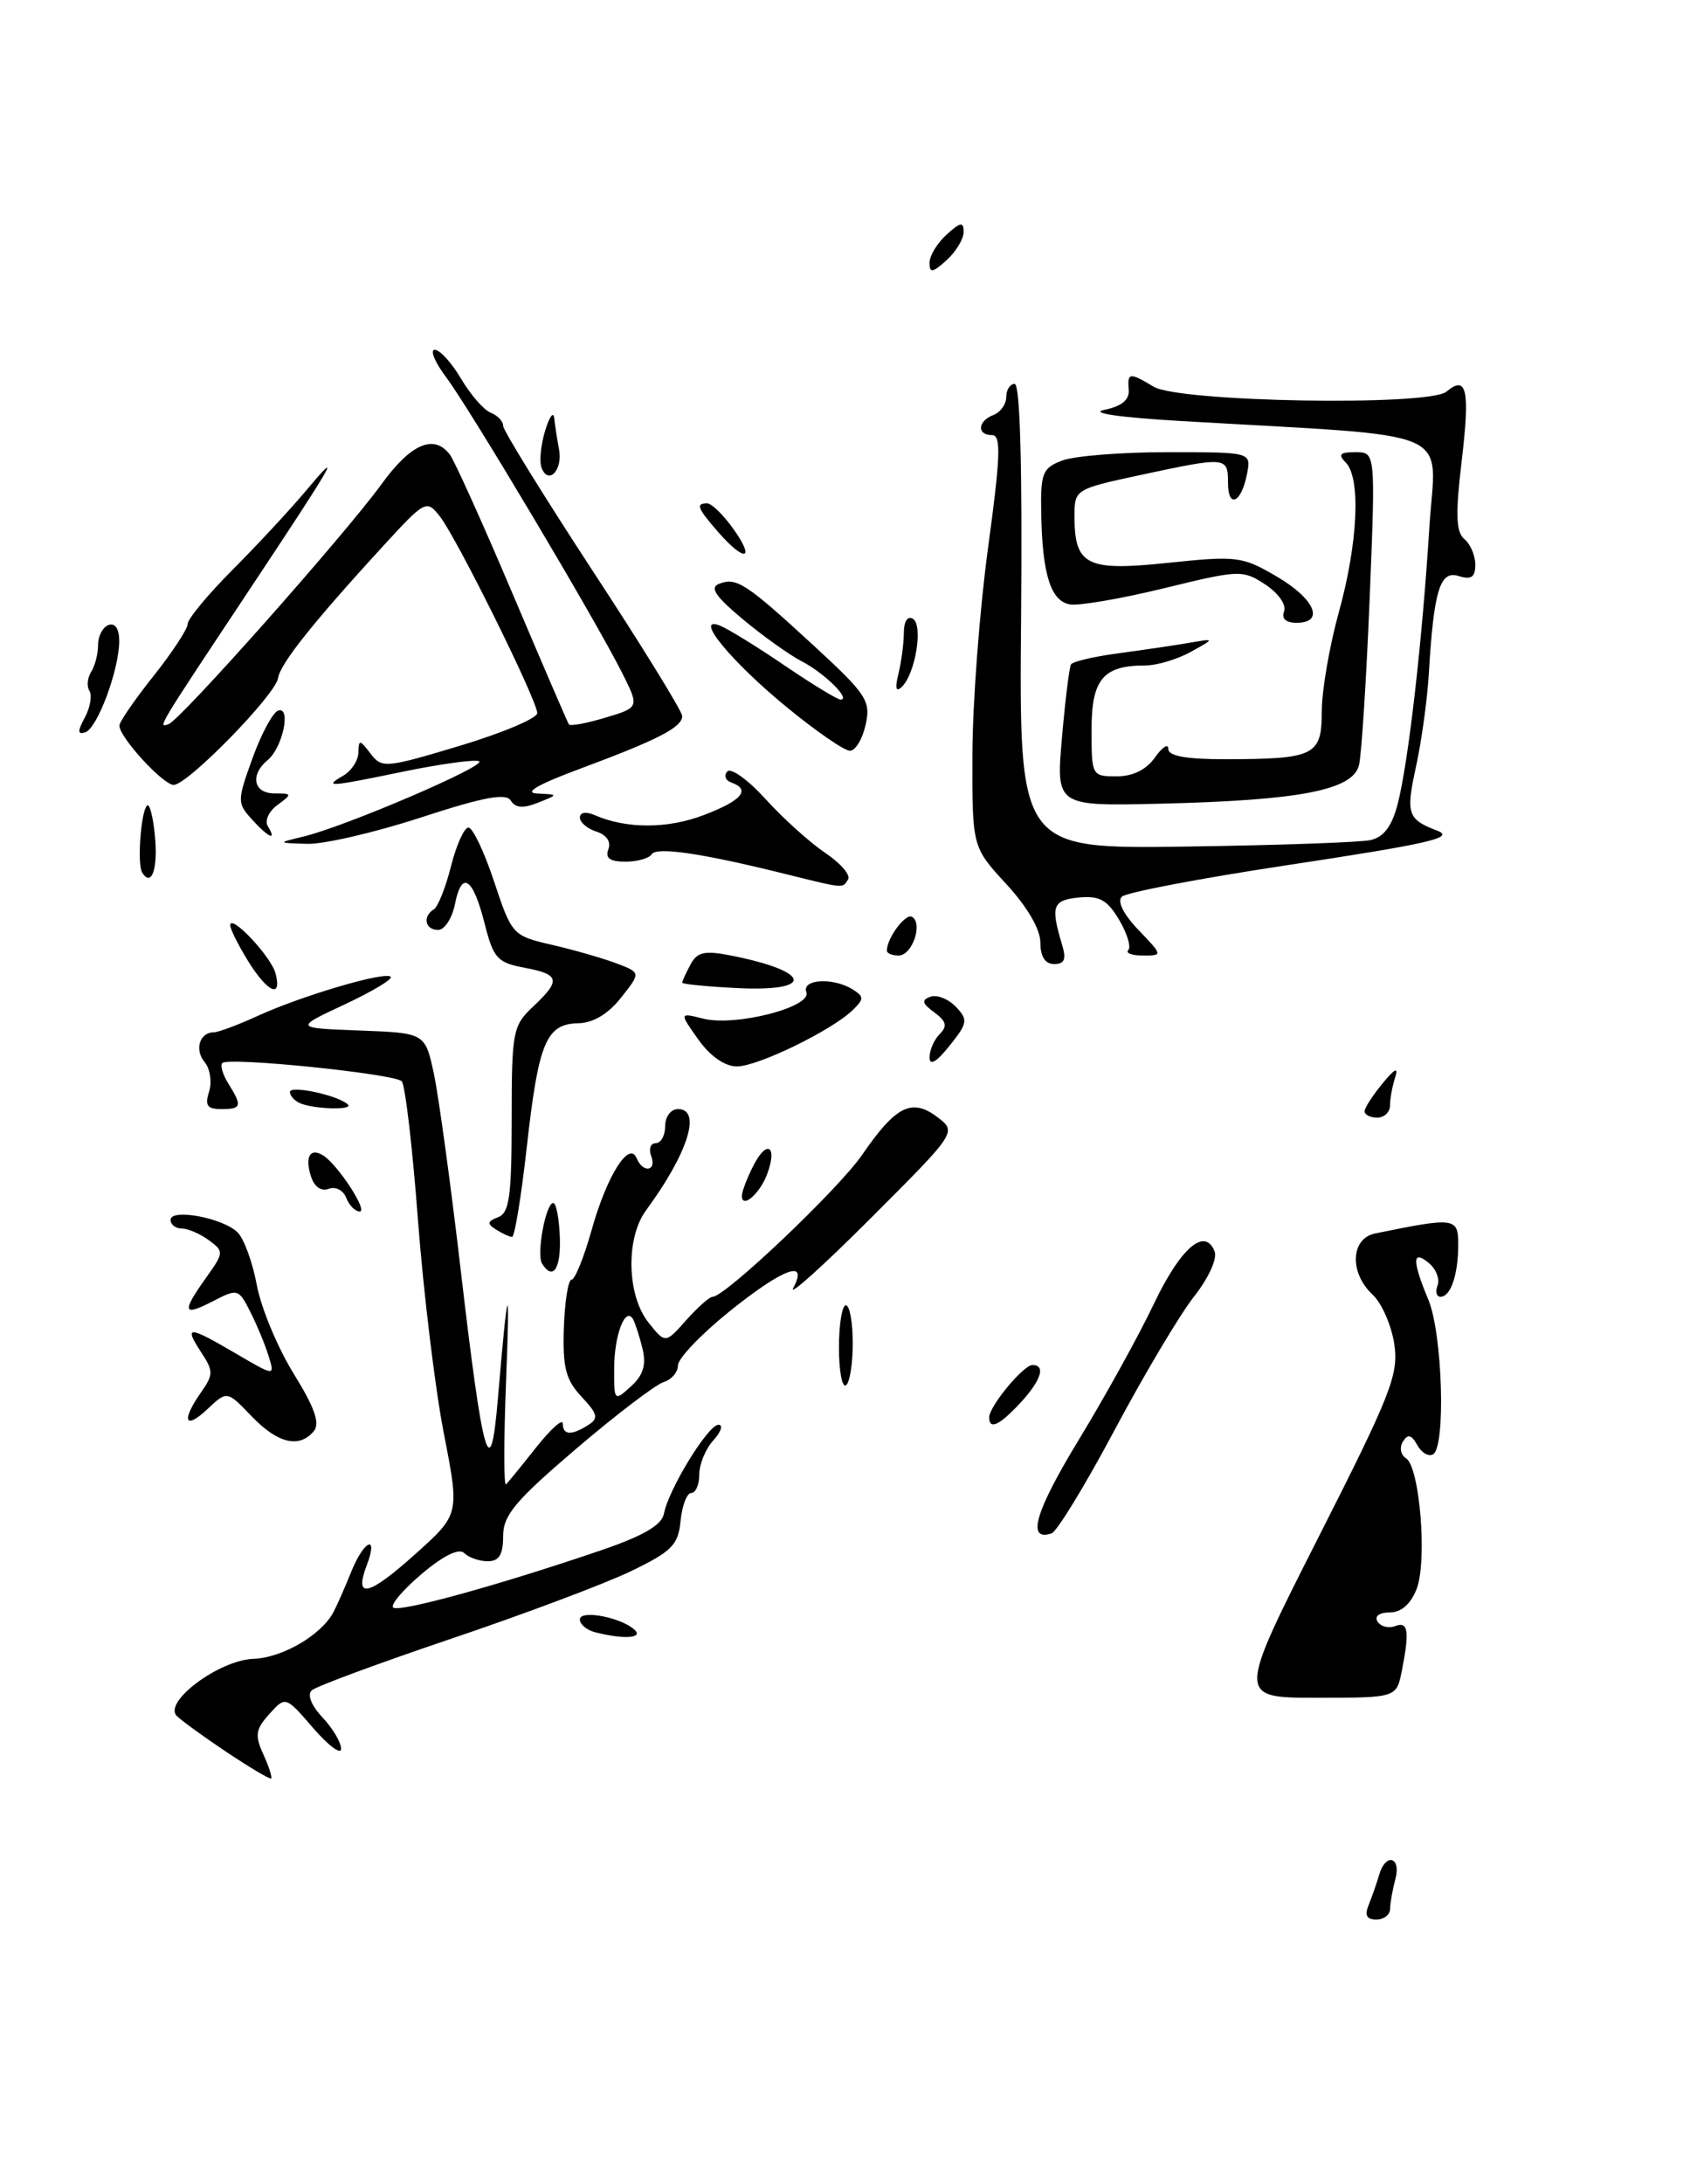 <?xml version="1.0" encoding="UTF-8" standalone="no"?>
<!DOCTYPE svg PUBLIC "-//W3C//DTD SVG 1.1//EN" "http://www.w3.org/Graphics/SVG/1.1/DTD/svg11.dtd" >
<svg xmlns="http://www.w3.org/2000/svg" xmlns:xlink="http://www.w3.org/1999/xlink" version="1.1" viewBox="0 0 199 256">
 <g >
 <path fill="currentColor"
d=" M 164.38 195.88 C 165.31 191.18 165.14 190.01 163.60 190.60 C 162.83 190.89 161.91 190.66 161.54 190.07 C 161.15 189.44 161.74 189.00 162.97 189.00 C 164.31 189.00 165.43 188.03 166.12 186.25 C 167.39 182.98 166.49 171.92 164.87 170.92 C 164.25 170.54 164.09 169.67 164.51 168.98 C 165.09 168.05 165.51 168.15 166.20 169.39 C 166.71 170.30 167.55 170.78 168.06 170.46 C 169.56 169.53 169.15 156.31 167.50 152.35 C 165.58 147.76 165.60 146.42 167.55 148.04 C 168.40 148.74 168.86 149.92 168.58 150.66 C 168.29 151.40 168.45 152.00 168.92 152.00 C 170.12 152.00 171.00 149.40 171.00 145.87 C 171.00 142.71 170.62 142.66 161.25 144.58 C 158.38 145.17 158.21 149.18 160.95 151.74 C 162.03 152.74 163.17 155.35 163.50 157.53 C 164.03 161.11 163.16 163.34 154.58 180.25 C 145.08 199.00 145.08 199.00 154.41 199.00 C 163.75 199.00 163.75 199.00 164.38 195.88 Z  M 130.74 167.55 C 134.20 161.06 138.38 154.05 140.02 151.97 C 141.69 149.87 142.76 147.54 142.44 146.71 C 141.32 143.78 138.45 146.24 135.32 152.81 C 133.57 156.49 129.61 163.66 126.51 168.75 C 121.36 177.22 120.35 180.72 123.32 179.73 C 123.94 179.52 127.29 174.04 130.74 167.55 Z  M 160.51 223.25 C 160.90 222.29 161.45 220.71 161.73 219.75 C 162.48 217.14 164.33 217.63 163.63 220.25 C 163.30 221.49 163.02 223.06 163.01 223.75 C 163.01 224.44 162.28 225.00 161.39 225.00 C 160.25 225.00 160.00 224.49 160.51 223.25 Z  M 26.62 205.40 C 23.94 203.61 21.29 201.69 20.73 201.13 C 19.10 199.50 25.70 194.58 29.71 194.44 C 33.11 194.32 37.69 191.65 39.11 188.95 C 39.53 188.15 40.46 186.04 41.18 184.25 C 42.69 180.50 44.42 179.76 43.01 183.46 C 41.48 187.49 43.19 187.10 48.70 182.16 C 53.90 177.50 53.90 177.50 52.04 167.98 C 51.02 162.74 49.66 151.49 49.01 142.98 C 48.37 134.46 47.51 127.16 47.11 126.74 C 46.26 125.86 26.79 123.87 26.07 124.60 C 25.80 124.87 26.12 125.96 26.79 127.03 C 28.43 129.66 28.33 130.00 25.93 130.00 C 24.30 130.00 24.00 129.57 24.52 127.95 C 24.87 126.83 24.64 125.27 24.00 124.50 C 22.78 123.04 23.41 121.00 25.07 121.00 C 25.59 121.00 27.93 120.13 30.26 119.06 C 35.48 116.68 45.17 113.83 45.82 114.49 C 46.09 114.76 43.65 116.22 40.40 117.74 C 34.50 120.50 34.50 120.50 42.18 120.79 C 49.85 121.08 49.85 121.08 50.88 125.86 C 51.44 128.49 52.87 138.93 54.05 149.07 C 56.65 171.32 57.51 174.29 58.38 164.00 C 59.56 150.04 59.84 149.46 59.34 161.99 C 59.07 168.86 59.07 174.26 59.34 173.99 C 59.61 173.72 61.22 171.75 62.91 169.61 C 64.61 167.47 66.00 166.24 66.00 166.86 C 66.00 168.23 66.99 168.29 68.97 167.04 C 70.22 166.25 70.10 165.74 68.19 163.71 C 66.34 161.73 65.97 160.30 66.12 155.65 C 66.23 152.54 66.63 150.00 67.02 150.00 C 67.42 150.00 68.47 147.39 69.37 144.20 C 71.15 137.84 73.77 133.65 74.65 135.75 C 75.39 137.54 77.05 137.30 76.36 135.50 C 76.05 134.68 76.28 134.00 76.89 134.00 C 77.50 134.00 78.00 133.10 78.00 132.00 C 78.00 130.89 78.67 130.00 79.50 130.00 C 82.31 130.00 80.69 135.16 75.75 141.88 C 73.36 145.14 73.51 151.82 76.03 155.00 C 78.02 157.50 78.02 157.50 80.46 154.75 C 81.81 153.24 83.20 152.00 83.57 152.00 C 85.04 152.00 98.32 139.40 101.10 135.36 C 105.04 129.63 106.92 128.68 109.89 130.92 C 112.22 132.68 112.22 132.68 102.09 142.81 C 96.52 148.38 92.44 152.05 93.02 150.97 C 94.86 147.52 91.83 148.65 85.45 153.79 C 82.18 156.43 79.50 159.24 79.50 160.04 C 79.50 160.84 78.74 161.72 77.82 162.00 C 76.90 162.28 72.28 165.79 67.57 169.81 C 60.41 175.92 59.00 177.61 59.00 180.06 C 59.00 182.22 58.53 183.00 57.20 183.00 C 56.21 183.00 54.97 182.57 54.44 182.04 C 53.84 181.44 52.03 182.31 49.49 184.45 C 47.30 186.30 45.77 188.09 46.10 188.42 C 46.72 189.05 58.43 185.83 70.50 181.71 C 75.47 180.01 77.61 178.76 77.86 177.41 C 78.41 174.54 83.04 167.00 84.25 167.00 C 84.83 167.00 84.57 167.82 83.65 168.83 C 82.74 169.83 82.00 171.63 82.00 172.83 C 82.00 174.02 81.58 175.00 81.06 175.00 C 80.55 175.00 79.99 176.46 79.81 178.25 C 79.54 181.09 78.81 181.83 74.00 184.16 C 70.97 185.62 61.53 189.17 53.00 192.05 C 44.47 194.93 37.08 197.66 36.56 198.13 C 36.00 198.64 36.50 199.90 37.81 201.30 C 39.02 202.58 40.00 204.24 40.00 204.98 C 40.00 205.72 38.54 204.64 36.74 202.57 C 33.49 198.80 33.49 198.80 31.59 200.90 C 29.97 202.69 29.86 203.40 30.88 205.63 C 31.54 207.08 31.95 208.35 31.79 208.46 C 31.63 208.57 29.31 207.19 26.62 205.40 Z  M 75.35 158.11 C 75.00 156.67 74.50 155.11 74.24 154.64 C 73.34 153.06 72.03 156.46 72.02 160.40 C 72.00 164.24 72.04 164.28 73.98 162.51 C 75.42 161.22 75.80 160.00 75.35 158.11 Z  M 69.75 191.31 C 68.79 191.06 68.00 190.39 68.00 189.82 C 68.00 188.64 72.95 189.60 74.45 191.07 C 75.44 192.04 73.01 192.16 69.75 191.31 Z  M 29.50 166.00 C 26.63 163.00 26.63 163.00 24.31 165.18 C 21.66 167.67 21.24 166.52 23.59 163.18 C 25.04 161.11 25.04 160.70 23.56 158.46 C 21.53 155.35 22.08 155.38 27.69 158.67 C 32.24 161.33 32.24 161.33 31.49 158.92 C 31.08 157.59 30.11 155.26 29.34 153.74 C 27.98 151.06 27.86 151.02 24.97 152.52 C 21.43 154.35 21.28 153.82 24.17 149.76 C 26.27 146.82 26.28 146.68 24.48 145.36 C 23.45 144.61 22.03 144.00 21.31 144.00 C 20.59 144.00 20.00 143.54 20.00 142.99 C 20.00 141.61 26.14 142.75 27.86 144.45 C 28.61 145.19 29.63 147.98 30.12 150.65 C 30.62 153.32 32.56 157.97 34.43 161.00 C 36.90 164.98 37.55 166.84 36.80 167.75 C 35.09 169.80 32.56 169.19 29.50 166.00 Z  M 116.00 166.13 C 116.00 164.84 120.00 160.00 121.07 160.00 C 122.67 160.00 122.09 161.80 119.64 164.45 C 117.19 167.08 116.00 167.64 116.00 166.13 Z  M 98.38 157.94 C 98.38 155.22 98.75 153.00 99.19 153.00 C 99.64 153.00 100.00 155.00 100.00 157.44 C 100.00 159.88 99.64 162.11 99.19 162.38 C 98.75 162.66 98.38 160.66 98.38 157.94 Z  M 63.56 148.10 C 62.89 147.01 64.00 141.00 64.88 141.01 C 65.22 141.01 65.57 142.81 65.65 145.01 C 65.79 148.74 64.83 150.16 63.56 148.10 Z  M 58.17 144.12 C 57.09 143.44 57.14 143.16 58.42 142.67 C 59.73 142.17 60.00 140.19 60.00 131.21 C 60.00 120.92 60.13 120.23 62.50 118.00 C 65.81 114.89 65.66 114.21 61.49 113.43 C 58.34 112.84 57.86 112.31 56.86 108.37 C 55.48 102.87 54.16 101.95 53.36 105.93 C 53.03 107.62 52.13 109.00 51.38 109.00 C 49.84 109.00 49.52 107.42 50.88 106.58 C 51.36 106.28 52.27 104.00 52.89 101.52 C 53.52 99.03 54.44 97.00 54.93 97.00 C 55.43 97.00 56.79 99.85 57.94 103.33 C 60.03 109.60 60.10 109.68 64.78 110.76 C 67.37 111.36 70.77 112.34 72.32 112.93 C 75.15 114.01 75.15 114.01 72.82 116.95 C 71.31 118.86 69.55 119.91 67.79 119.94 C 64.04 120.02 63.14 122.20 61.77 134.49 C 61.12 140.27 60.35 144.99 60.05 144.98 C 59.75 144.98 58.90 144.59 58.17 144.12 Z  M 40.60 140.40 C 40.26 139.51 39.34 139.04 38.54 139.35 C 37.67 139.68 36.85 139.11 36.46 137.87 C 35.73 135.58 36.37 134.49 37.89 135.43 C 39.60 136.49 43.20 142.00 42.18 142.00 C 41.65 142.00 40.94 141.28 40.60 140.40 Z  M 87.00 140.17 C 87.00 139.65 87.63 138.02 88.39 136.54 C 89.97 133.50 91.19 134.36 89.95 137.65 C 89.08 139.95 87.00 141.73 87.00 140.17 Z  M 160.02 130.25 C 160.03 129.84 160.98 128.38 162.12 127.00 C 163.59 125.21 164.02 125.02 163.59 126.33 C 163.27 127.34 163.00 128.80 163.00 129.58 C 163.00 130.36 162.32 131.00 161.50 131.00 C 160.68 131.00 160.01 130.66 160.02 130.25 Z  M 35.25 129.34 C 34.56 129.06 34.00 128.45 34.00 127.99 C 34.00 127.16 39.75 128.41 40.80 129.47 C 41.46 130.13 36.95 130.02 35.25 129.34 Z  M 81.89 121.85 C 79.65 118.69 79.65 118.69 82.47 119.40 C 86.24 120.35 95.23 118.04 94.56 116.30 C 93.97 114.76 97.72 114.54 100.00 115.98 C 101.33 116.82 101.33 117.09 100.00 118.39 C 97.54 120.78 88.87 125.00 86.42 125.00 C 85.00 125.00 83.29 123.81 81.89 121.85 Z  M 109.00 123.95 C 109.00 123.10 109.54 121.86 110.20 121.20 C 111.12 120.28 110.98 119.71 109.56 118.66 C 108.12 117.61 108.02 117.22 109.11 116.83 C 109.87 116.56 111.21 117.09 112.09 118.01 C 113.54 119.53 113.48 119.92 111.34 122.59 C 109.82 124.49 109.01 124.96 109.00 123.95 Z  M 29.08 112.63 C 27.94 110.78 27.00 108.90 27.00 108.46 C 27.00 107.03 31.79 112.11 32.31 114.09 C 33.10 117.11 31.36 116.32 29.08 112.63 Z  M 80.00 115.18 C 80.00 115.01 80.43 114.06 80.97 113.06 C 81.76 111.58 82.61 111.39 85.72 112.00 C 95.13 113.86 95.62 116.26 86.50 115.82 C 82.93 115.64 80.00 115.36 80.00 115.18 Z  M 122.00 110.48 C 122.00 108.92 120.46 106.29 118.00 103.62 C 114.00 99.28 114.00 99.28 114.03 88.39 C 114.05 82.40 114.87 71.54 115.86 64.25 C 117.33 53.45 117.42 51.00 116.33 51.00 C 114.52 51.00 114.64 49.35 116.50 48.64 C 117.33 48.32 118.00 47.37 118.00 46.53 C 118.00 45.69 118.44 45.00 118.99 45.00 C 119.62 45.00 119.89 54.82 119.74 72.25 C 119.50 99.50 119.50 99.50 139.00 99.23 C 149.72 99.08 159.50 98.74 160.71 98.47 C 162.26 98.13 163.22 96.86 163.90 94.24 C 165.15 89.40 166.77 75.32 167.61 61.87 C 168.36 49.92 171.51 51.28 138.50 49.35 C 131.27 48.93 127.69 48.41 129.50 48.04 C 131.52 47.63 132.45 46.87 132.36 45.72 C 132.19 43.65 132.44 43.62 135.29 45.33 C 138.30 47.13 167.54 47.63 169.61 45.91 C 172.01 43.91 172.40 45.66 171.40 54.08 C 170.66 60.32 170.74 62.37 171.72 63.19 C 172.43 63.77 173.00 65.12 173.00 66.19 C 173.00 67.66 172.53 67.98 171.05 67.52 C 168.86 66.82 168.13 69.19 167.55 79.00 C 167.37 82.03 166.69 86.93 166.04 89.90 C 164.84 95.38 165.06 96.04 168.50 97.35 C 170.71 98.19 167.74 98.87 150.50 101.48 C 140.60 102.98 132.08 104.61 131.56 105.10 C 130.98 105.64 131.73 107.15 133.49 108.99 C 136.37 112.00 136.37 112.00 134.02 112.00 C 132.73 112.00 131.95 111.71 132.31 111.36 C 132.66 111.01 132.18 109.41 131.23 107.81 C 129.85 105.48 128.93 104.97 126.51 105.20 C 123.42 105.51 123.18 106.20 124.55 110.75 C 125.06 112.44 124.83 113.00 123.62 113.00 C 122.56 113.00 122.00 112.13 122.00 110.48 Z  M 104.00 111.43 C 104.00 109.95 106.20 107.00 106.96 107.47 C 108.26 108.28 106.96 112.00 105.38 112.00 C 104.62 112.00 104.00 111.75 104.00 111.43 Z  M 92.00 102.42 C 82.35 100.02 76.97 99.23 76.42 100.13 C 76.12 100.61 74.74 101.00 73.33 101.00 C 71.52 101.00 70.95 100.58 71.34 99.55 C 71.68 98.67 71.13 97.86 69.95 97.48 C 68.88 97.14 68.00 96.40 68.00 95.83 C 68.00 95.21 68.72 95.10 69.75 95.55 C 73.49 97.17 78.29 97.16 82.55 95.53 C 87.01 93.83 88.08 92.55 85.75 91.72 C 85.06 91.47 84.86 90.89 85.29 90.43 C 85.73 89.96 87.75 91.43 89.79 93.68 C 91.83 95.93 94.97 98.76 96.76 99.96 C 98.56 101.17 99.77 102.57 99.45 103.08 C 98.79 104.15 99.11 104.18 92.00 102.42 Z  M 16.67 102.27 C 16.07 101.30 16.52 95.14 17.24 94.42 C 17.54 94.13 17.96 95.75 18.17 98.02 C 18.54 101.86 17.76 104.04 16.67 102.27 Z  M 35.57 98.06 C 40.51 96.88 57.39 89.63 56.16 89.22 C 55.54 89.01 51.61 89.56 47.41 90.42 C 38.57 92.25 37.88 92.30 40.25 90.92 C 41.21 90.36 42.01 89.14 42.03 88.20 C 42.06 86.66 42.19 86.67 43.44 88.32 C 44.77 90.07 45.19 90.04 53.91 87.42 C 58.91 85.92 63.00 84.19 63.00 83.59 C 63.00 82.09 53.54 63.00 51.56 60.50 C 50.02 58.55 49.85 58.64 44.93 64.00 C 36.69 72.99 32.85 77.81 32.61 79.48 C 32.32 81.44 22.00 92.00 20.37 92.00 C 19.12 92.00 14.00 86.42 14.00 85.05 C 14.00 84.62 15.80 82.00 18.00 79.24 C 20.20 76.47 22.00 73.73 22.00 73.15 C 22.00 72.56 24.37 69.70 27.27 66.79 C 30.17 63.88 34.05 59.70 35.90 57.50 C 40.31 52.23 39.31 53.98 29.00 69.50 C 18.40 85.46 18.46 85.35 19.77 84.88 C 21.19 84.37 40.41 62.71 44.74 56.75 C 48.16 52.03 50.86 50.85 52.73 53.25 C 53.27 53.94 56.57 61.25 60.07 69.50 C 63.57 77.75 66.56 84.68 66.71 84.91 C 66.86 85.14 68.79 84.78 70.99 84.12 C 75.00 82.92 75.00 82.92 72.87 78.71 C 69.66 72.36 55.11 47.95 52.34 44.25 C 50.99 42.46 50.39 41.00 50.98 41.00 C 51.58 41.00 52.97 42.53 54.08 44.41 C 55.19 46.29 56.75 48.07 57.55 48.38 C 58.35 48.69 59.00 49.37 59.00 49.91 C 59.00 50.44 63.73 58.09 69.50 66.91 C 75.28 75.72 80.00 83.38 80.00 83.93 C 80.00 85.25 77.18 86.70 68.04 90.10 C 63.08 91.94 61.35 92.94 63.00 93.01 C 65.50 93.13 65.50 93.13 63.08 94.09 C 61.35 94.78 60.44 94.71 59.90 93.84 C 59.34 92.93 56.70 93.42 49.33 95.83 C 43.92 97.59 37.92 98.98 36.00 98.91 C 32.50 98.80 32.50 98.80 35.57 98.06 Z  M 29.52 96.02 C 27.80 94.12 27.81 93.85 29.62 88.85 C 30.65 85.99 32.00 83.49 32.62 83.29 C 34.18 82.78 33.15 87.63 31.39 89.09 C 29.28 90.84 29.73 93.00 32.19 93.00 C 34.27 93.00 34.29 93.07 32.54 94.35 C 31.52 95.09 31.01 96.21 31.41 96.85 C 32.52 98.65 31.49 98.20 29.52 96.02 Z  M 124.53 86.50 C 124.91 82.10 125.39 78.22 125.59 77.88 C 125.79 77.54 128.28 76.96 131.12 76.58 C 133.96 76.20 137.68 75.65 139.39 75.36 C 142.50 74.82 142.50 74.82 139.64 76.41 C 138.06 77.28 135.67 78.00 134.32 78.00 C 129.35 78.00 128.00 79.62 128.00 85.54 C 128.00 90.92 128.04 91.00 130.94 91.00 C 132.85 91.00 134.43 90.22 135.44 88.78 C 136.30 87.56 137.00 87.11 137.00 87.78 C 137.00 88.62 139.09 89.00 143.75 88.99 C 154.19 88.97 155.00 88.56 155.00 83.37 C 155.00 80.95 155.90 75.73 157.00 71.76 C 159.25 63.64 159.60 56.00 157.80 54.20 C 156.87 53.27 157.12 53.00 158.95 53.00 C 161.31 53.00 161.31 53.00 160.61 70.25 C 160.22 79.74 159.66 88.49 159.36 89.70 C 158.63 92.61 152.45 93.81 136.17 94.20 C 123.84 94.50 123.84 94.50 124.53 86.50 Z  M 92.33 82.95 C 85.76 77.58 81.27 72.12 84.40 73.32 C 85.30 73.67 88.71 75.76 91.97 77.98 C 95.22 80.19 98.20 82.00 98.57 82.00 C 99.83 82.00 96.66 78.87 93.99 77.50 C 92.53 76.74 89.42 74.52 87.08 72.56 C 83.86 69.87 83.19 68.86 84.35 68.42 C 86.37 67.64 87.51 68.39 95.45 75.70 C 101.64 81.40 102.13 82.15 101.51 84.95 C 101.14 86.63 100.31 88.00 99.67 88.00 C 99.02 88.00 95.72 85.73 92.33 82.95 Z  M 9.95 84.10 C 10.58 82.92 10.82 81.52 10.49 80.98 C 10.15 80.44 10.25 79.44 10.69 78.75 C 11.14 78.06 11.50 76.64 11.50 75.59 C 11.50 74.54 12.06 73.49 12.75 73.25 C 13.52 73.00 13.99 73.74 13.98 75.17 C 13.96 78.53 11.42 85.36 10.01 85.83 C 9.09 86.14 9.07 85.73 9.95 84.10 Z  M 105.35 79.00 C 105.69 77.62 105.98 75.46 105.99 74.19 C 105.99 72.82 106.43 72.15 107.06 72.54 C 108.27 73.29 107.35 78.96 105.76 80.50 C 105.06 81.18 104.93 80.71 105.35 79.00 Z  M 150.58 71.65 C 150.87 70.89 149.90 69.51 148.37 68.51 C 145.72 66.77 145.34 66.79 136.46 68.96 C 131.41 70.19 126.45 71.04 125.43 70.84 C 123.21 70.42 122.23 67.30 122.10 60.23 C 122.01 55.44 122.24 54.86 124.57 53.98 C 125.98 53.44 131.54 53.00 136.93 53.00 C 146.72 53.00 146.72 53.00 146.24 55.51 C 145.58 58.96 144.00 59.70 144.00 56.56 C 144.00 53.53 143.80 53.52 133.77 55.67 C 126.08 57.32 126.00 57.37 126.00 60.48 C 126.00 66.28 127.40 66.98 136.99 65.97 C 145.05 65.13 145.69 65.21 149.74 67.59 C 154.20 70.20 155.39 73.00 152.03 73.00 C 150.79 73.00 150.25 72.50 150.58 71.65 Z  M 84.25 62.40 C 81.77 59.56 81.55 59.00 82.93 59.00 C 83.44 59.00 84.83 60.35 86.00 62.00 C 88.61 65.66 87.36 65.94 84.25 62.40 Z  M 63.50 54.81 C 63.23 54.09 63.42 52.15 63.92 50.50 C 64.42 48.85 64.90 48.17 64.99 49.00 C 65.08 49.83 65.33 51.49 65.56 52.70 C 66.01 55.13 64.28 56.91 63.50 54.81 Z  M 109.00 30.81 C 109.00 29.98 109.90 28.50 111.00 27.50 C 112.64 26.02 113.00 25.96 113.00 27.19 C 113.00 28.02 112.10 29.50 111.00 30.50 C 109.36 31.98 109.00 32.04 109.00 30.81 Z "/>
</g>
</svg>